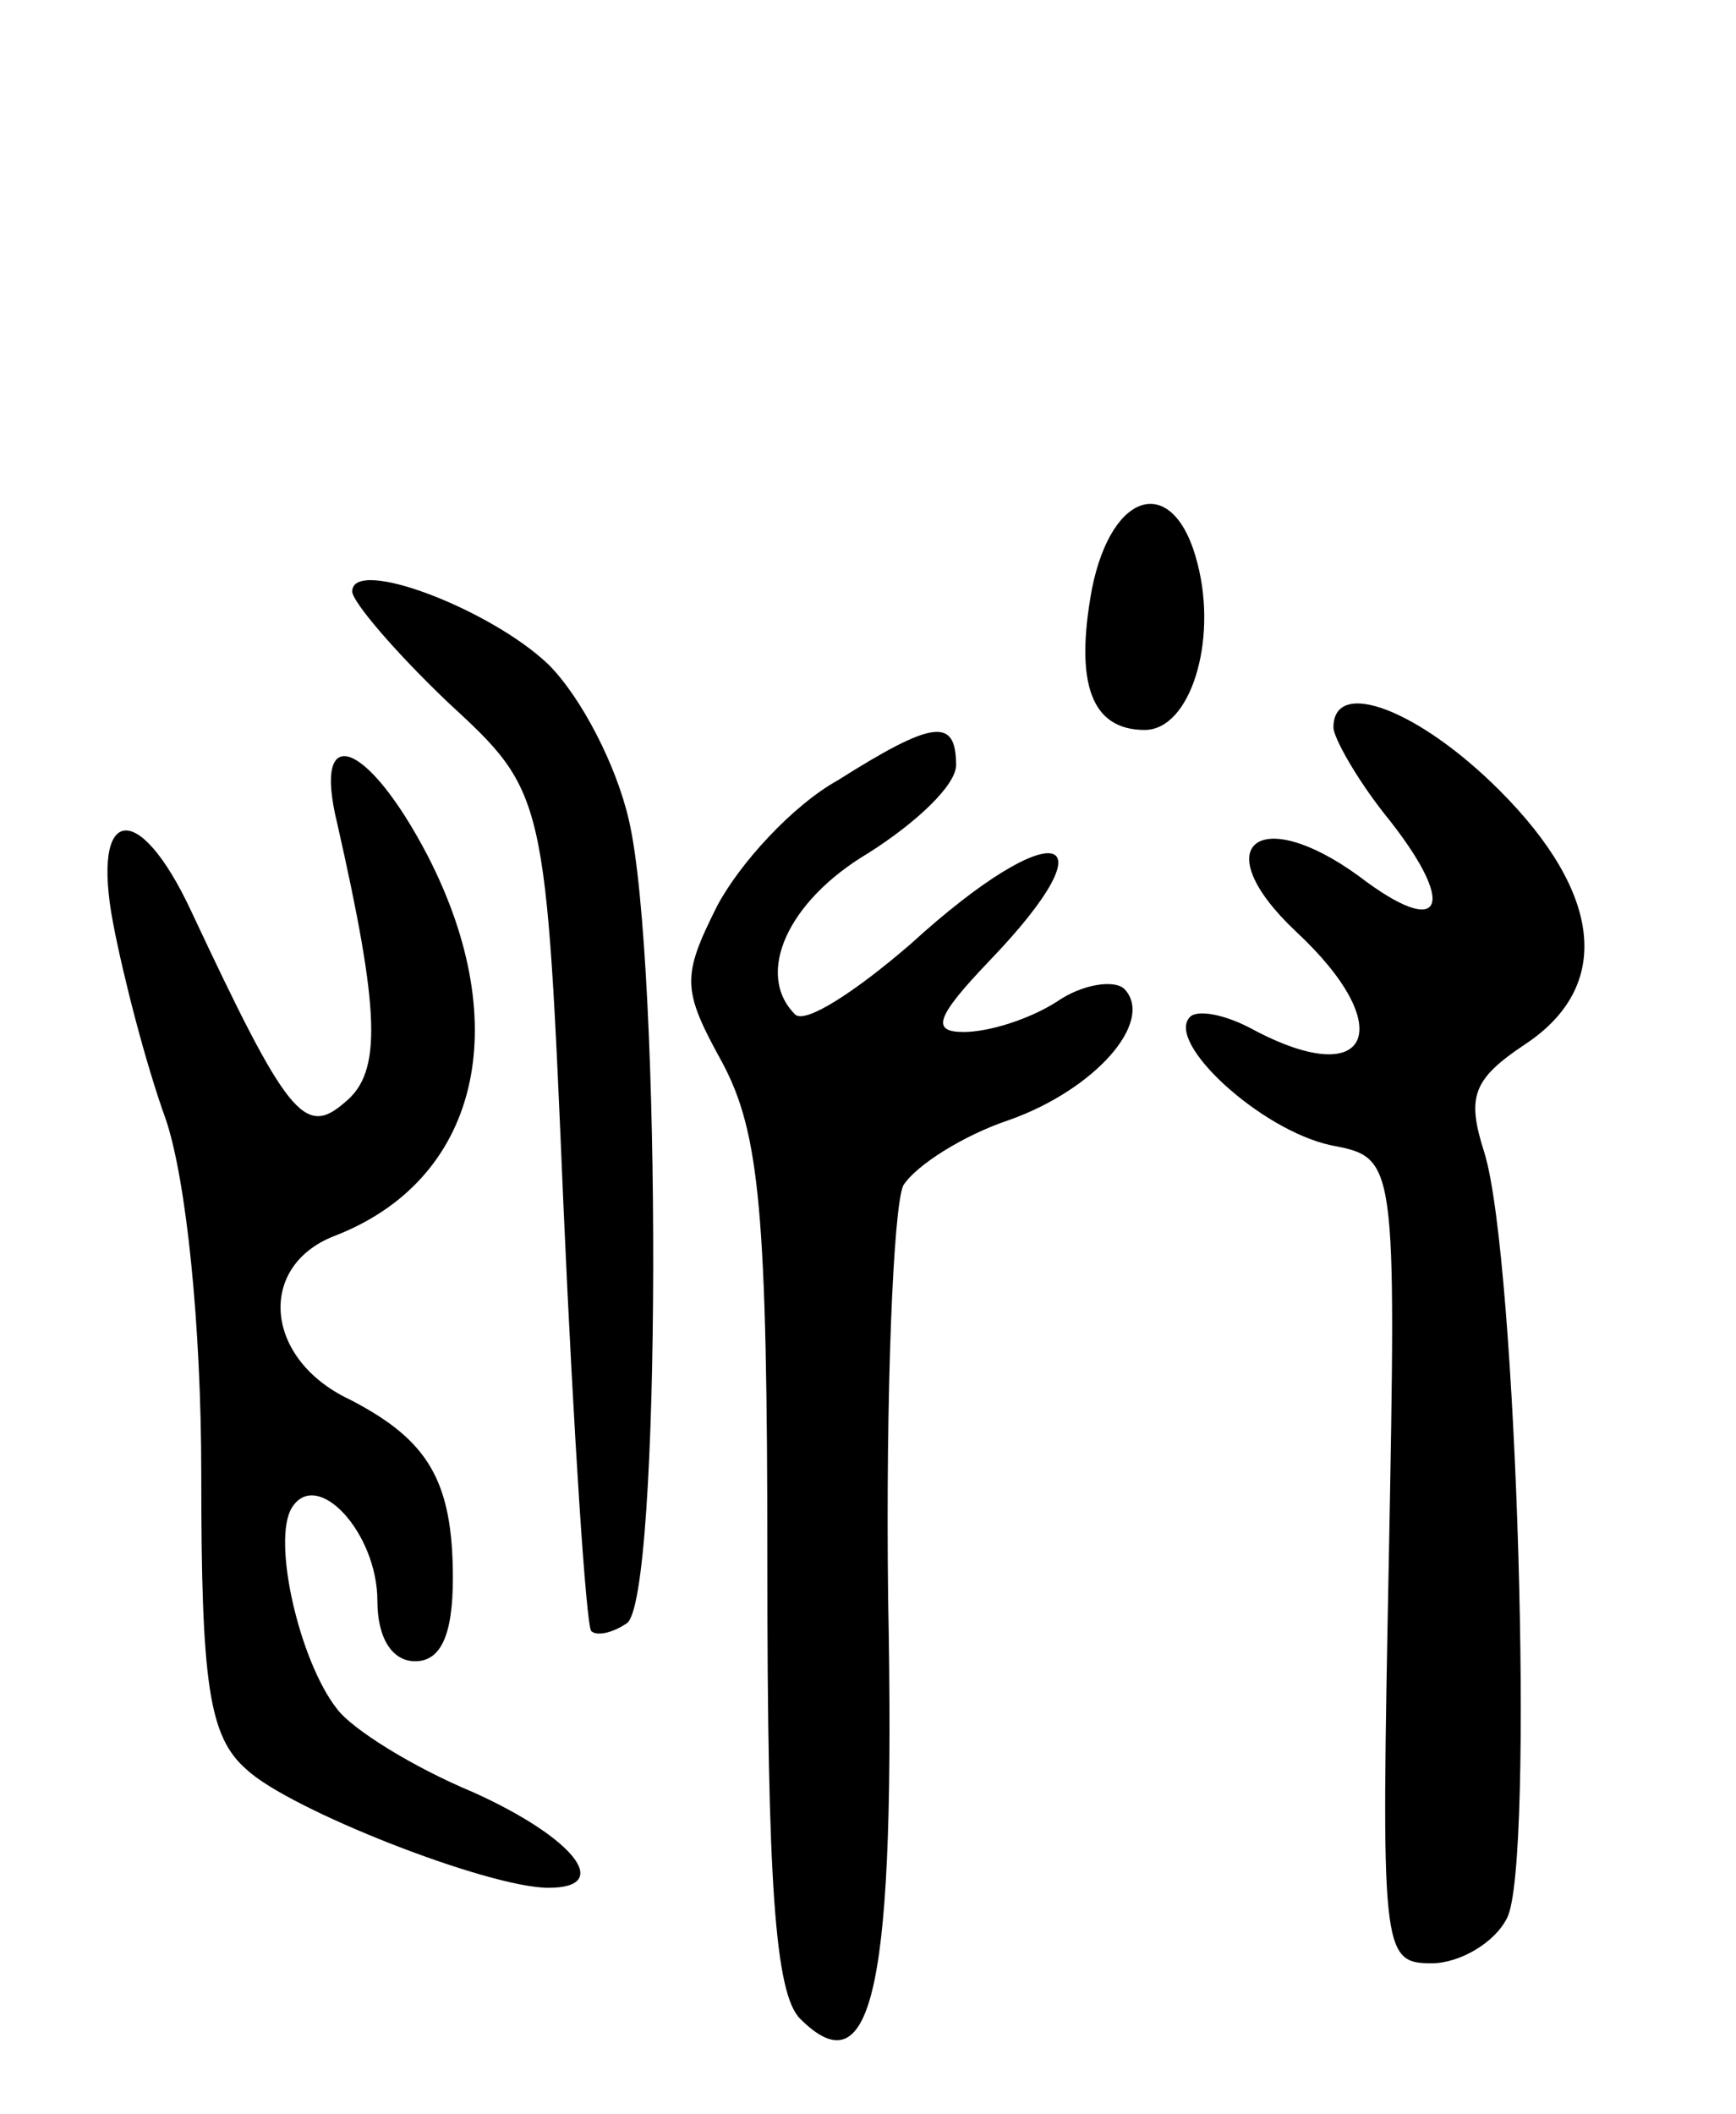 <svg version="1.0" xmlns="http://www.w3.org/2000/svg"
 width="69pt" height="84pt" viewBox="0 0 69 84"
 preserveAspectRatio="xMidYMid meet">
<g transform="translate(0,84) scale(0.1,-0.1)"
fill="#000000" stroke="none">
<path d="M434 606 c-7 -38 0 -56 21 -56 18 0 29 35 21 66 -9 36 -34 30 -42
-10z"/>
<path d="M140 605 c0 -4 17 -24 38 -44 39 -36 39 -36 46 -201 4 -90 9 -166 11
-168 2 -2 8 -1 14 3 14 8 14 263 1 319 -5 22 -19 49 -32 62 -23 22 -78 43 -78
29z"/>
<path d="M530 551 c0 -4 9 -20 20 -34 30 -37 24 -51 -10 -25 -40 29 -61 12
-25 -22 41 -38 30 -64 -17 -39 -11 6 -22 8 -25 5 -10 -10 28 -45 56 -51 26 -5
26 -5 23 -165 -3 -155 -3 -160 17 -160 11 0 25 8 30 18 11 21 4 262 -9 304 -7
22 -5 29 16 43 35 23 31 60 -10 101 -32 32 -66 45 -66 25z"/>
<path d="M333 530 c-18 -10 -39 -33 -48 -50 -14 -28 -14 -33 2 -62 15 -28 18
-60 18 -200 0 -125 3 -170 13 -180 29 -29 38 13 35 167 -1 81 2 155 6 164 5 8
24 20 42 26 34 12 58 39 46 52 -4 4 -17 2 -27 -5 -11 -7 -27 -12 -37 -12 -13
0 -11 6 10 28 51 53 26 59 -31 7 -22 -19 -42 -32 -46 -28 -16 16 -3 45 29 64
19 12 35 27 35 35 0 19 -9 18 -47 -6z"/>
<path d="M134 513 c17 -75 18 -99 3 -111 -16 -14 -23 -5 -61 76 -21 45 -40 42
-31 -5 4 -21 13 -56 21 -78 8 -24 14 -81 14 -141 0 -83 3 -104 18 -117 17 -16
96 -47 120 -47 26 0 10 20 -30 38 -24 10 -48 25 -54 33 -15 19 -26 67 -18 80
10 16 34 -10 34 -37 0 -15 6 -24 15 -24 10 0 15 10 15 33 0 39 -10 55 -41 71
-34 16 -37 53 -6 65 57 22 72 83 37 151 -24 46 -46 54 -36 13z"/>
</g>
</svg>
